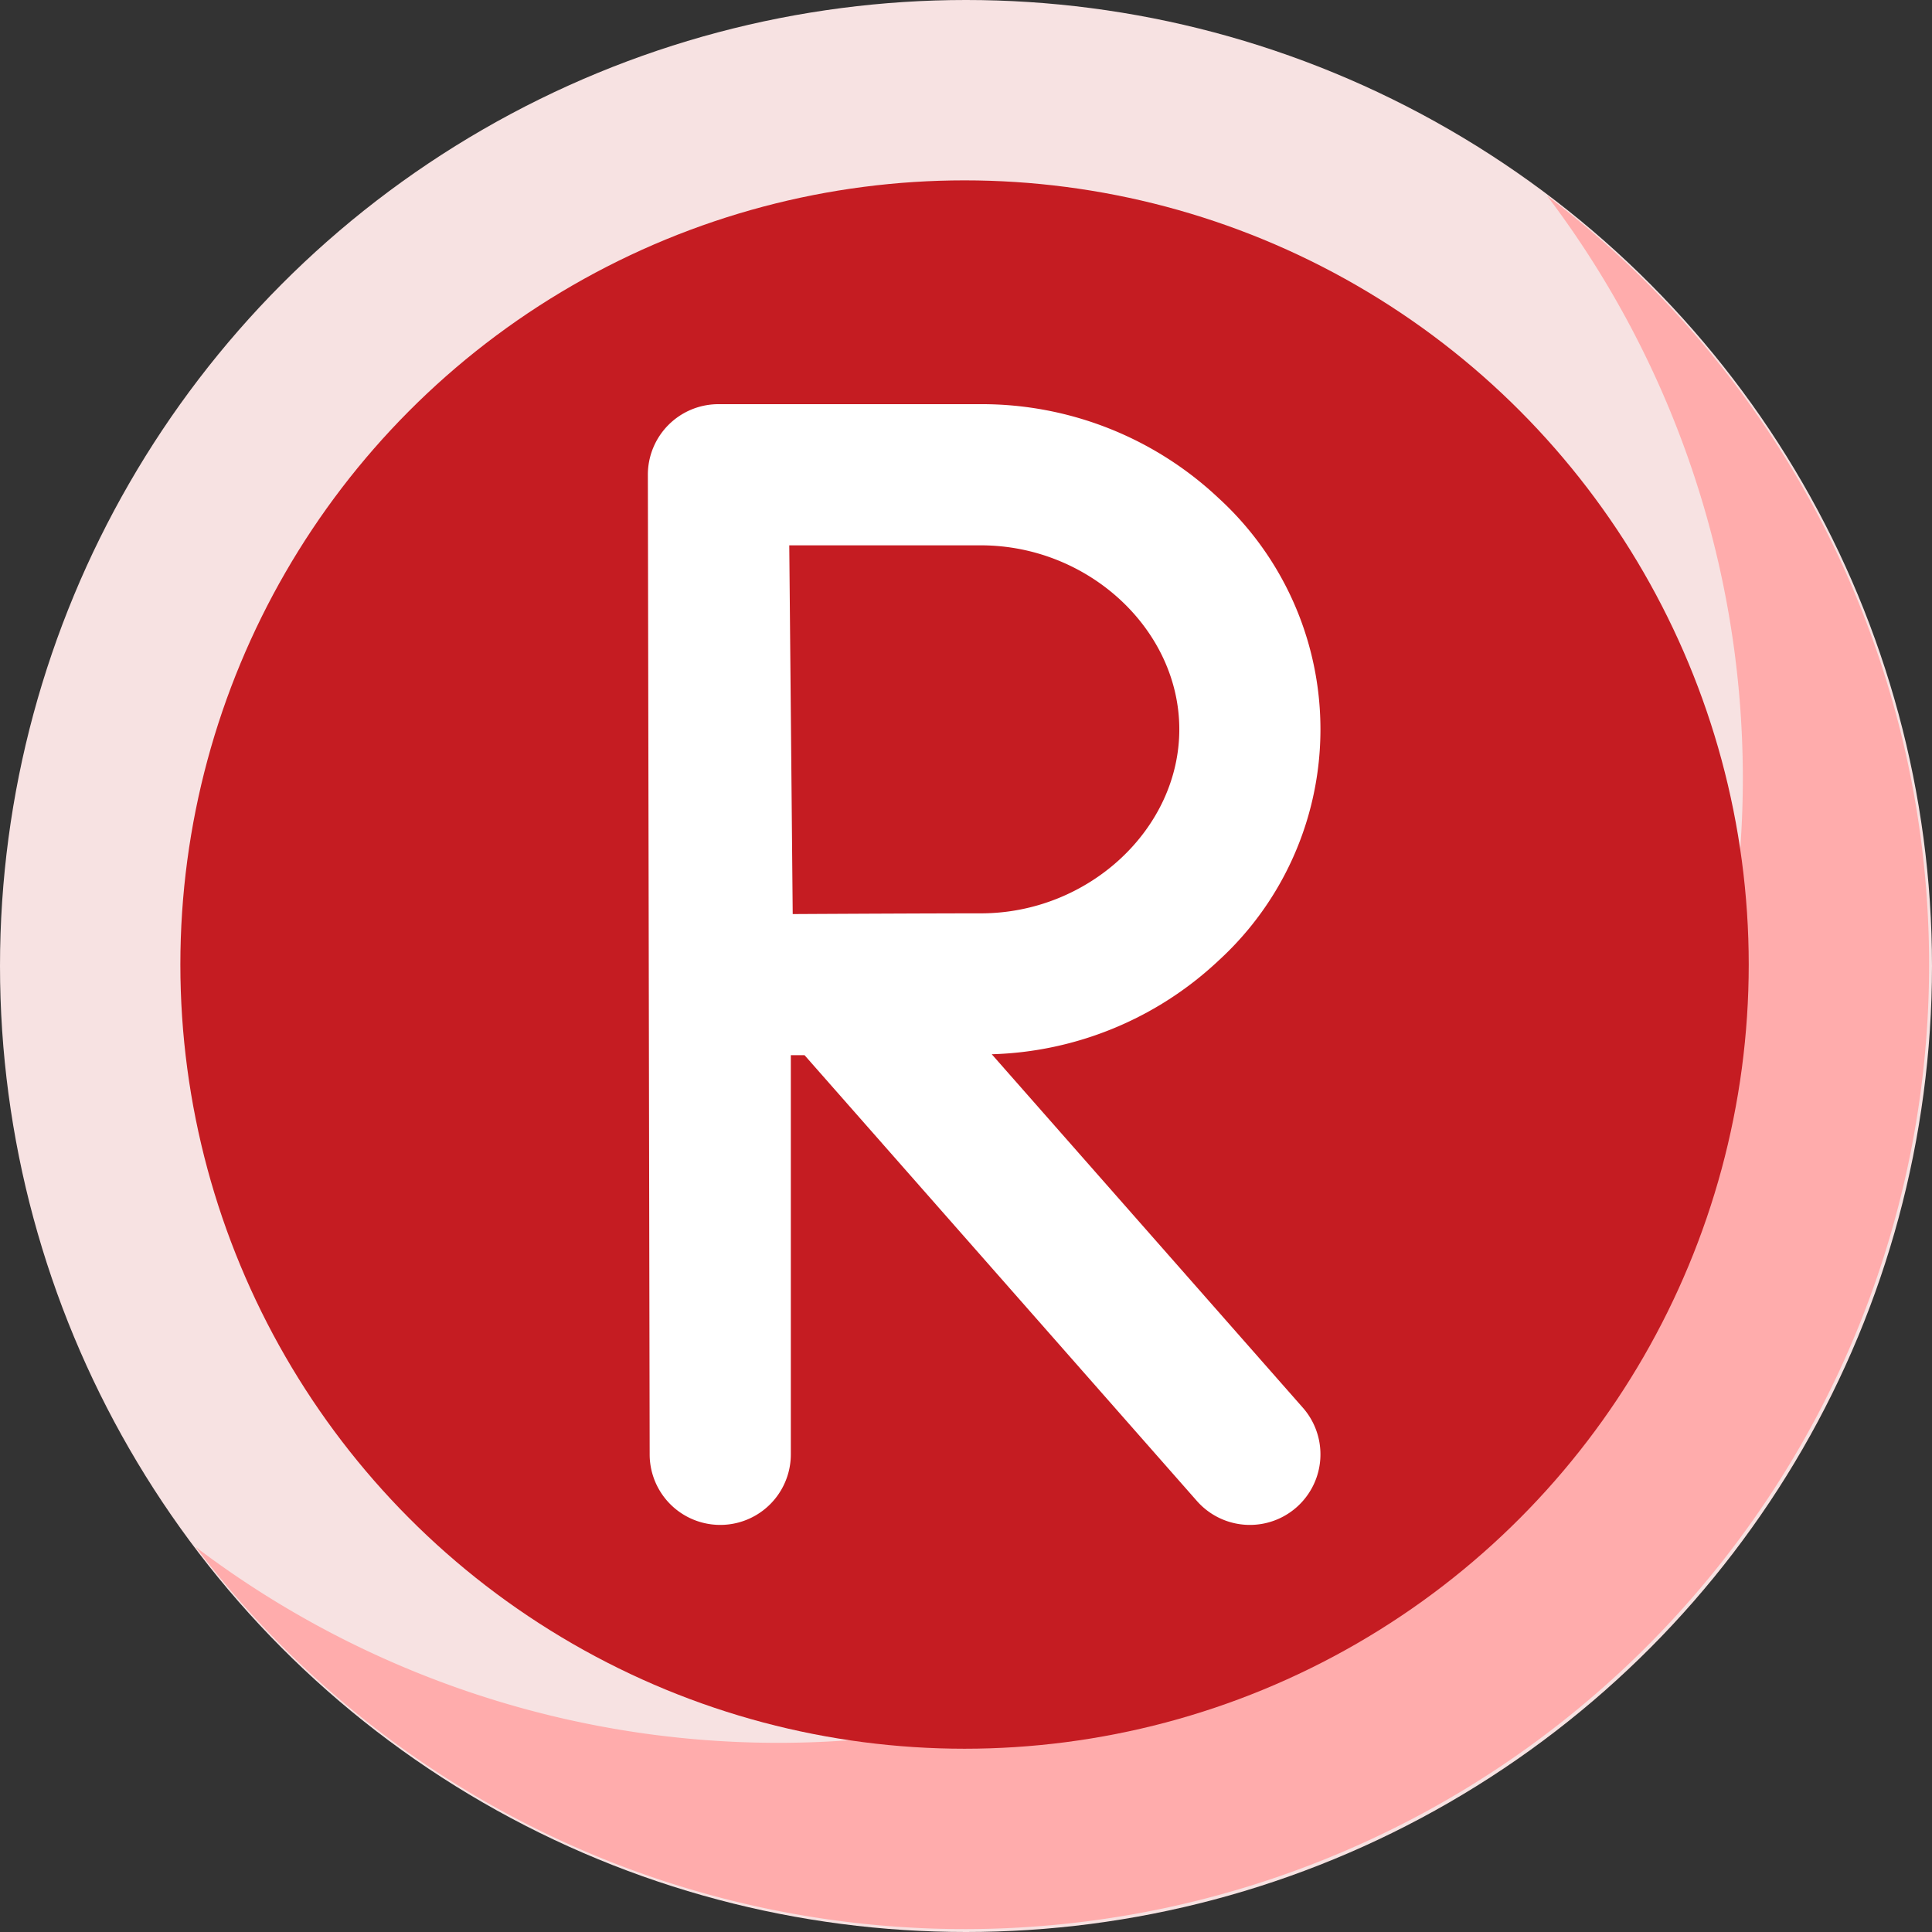 <svg id="Trademarks" xmlns="http://www.w3.org/2000/svg" width="121" height="121" viewBox="0 0 121 121">
  <rect x="0" y="0" width="121" height="121" fill="#333333" stroke="none"/>
  <g id="Group_40948" data-name="Group 40948">
    <circle id="Ellipse_5" data-name="Ellipse 5" cx="60.5" cy="60.5" r="60.5" fill="#f7e2e2"/>
    <path id="Path_31839" data-name="Path 31839" d="M136.592,51.961a60.409,60.409,0,0,1-84.631,84.631,60.409,60.409,0,1,0,84.631-84.631Z" transform="translate(-39.7 -39.7)" fill="#ffacac"/>
    <circle id="Ellipse_6" data-name="Ellipse 6" cx="49.113" cy="49.113" r="49.113" transform="translate(11.296 11.296)" fill="#c51c22"/>
    <g id="Group_40947" data-name="Group 40947" transform="translate(40.575 25.314)">
      <path id="Path_31840" data-name="Path 31840" d="M193.486,147.987a21.613,21.613,0,0,0,14.191-5.853,19.627,19.627,0,0,0,0-28.992,21.632,21.632,0,0,0-14.872-5.869H176.368a4.42,4.42,0,0,0-4.42,4.436l.113,61.335a4.42,4.42,0,1,0,8.841,0v-25l.858,0,24.574,27.921a4.42,4.42,0,1,0,6.636-5.841Zm-.681-31.873c6.736,0,12.427,5.277,12.427,11.524s-5.691,11.524-12.427,11.524c-2.7,0-7.982.025-11.785.046l-.216-23.094Z" transform="translate(-171.948 -107.274)" fill="#fff"/>
    </g>
  </g>
</svg>
